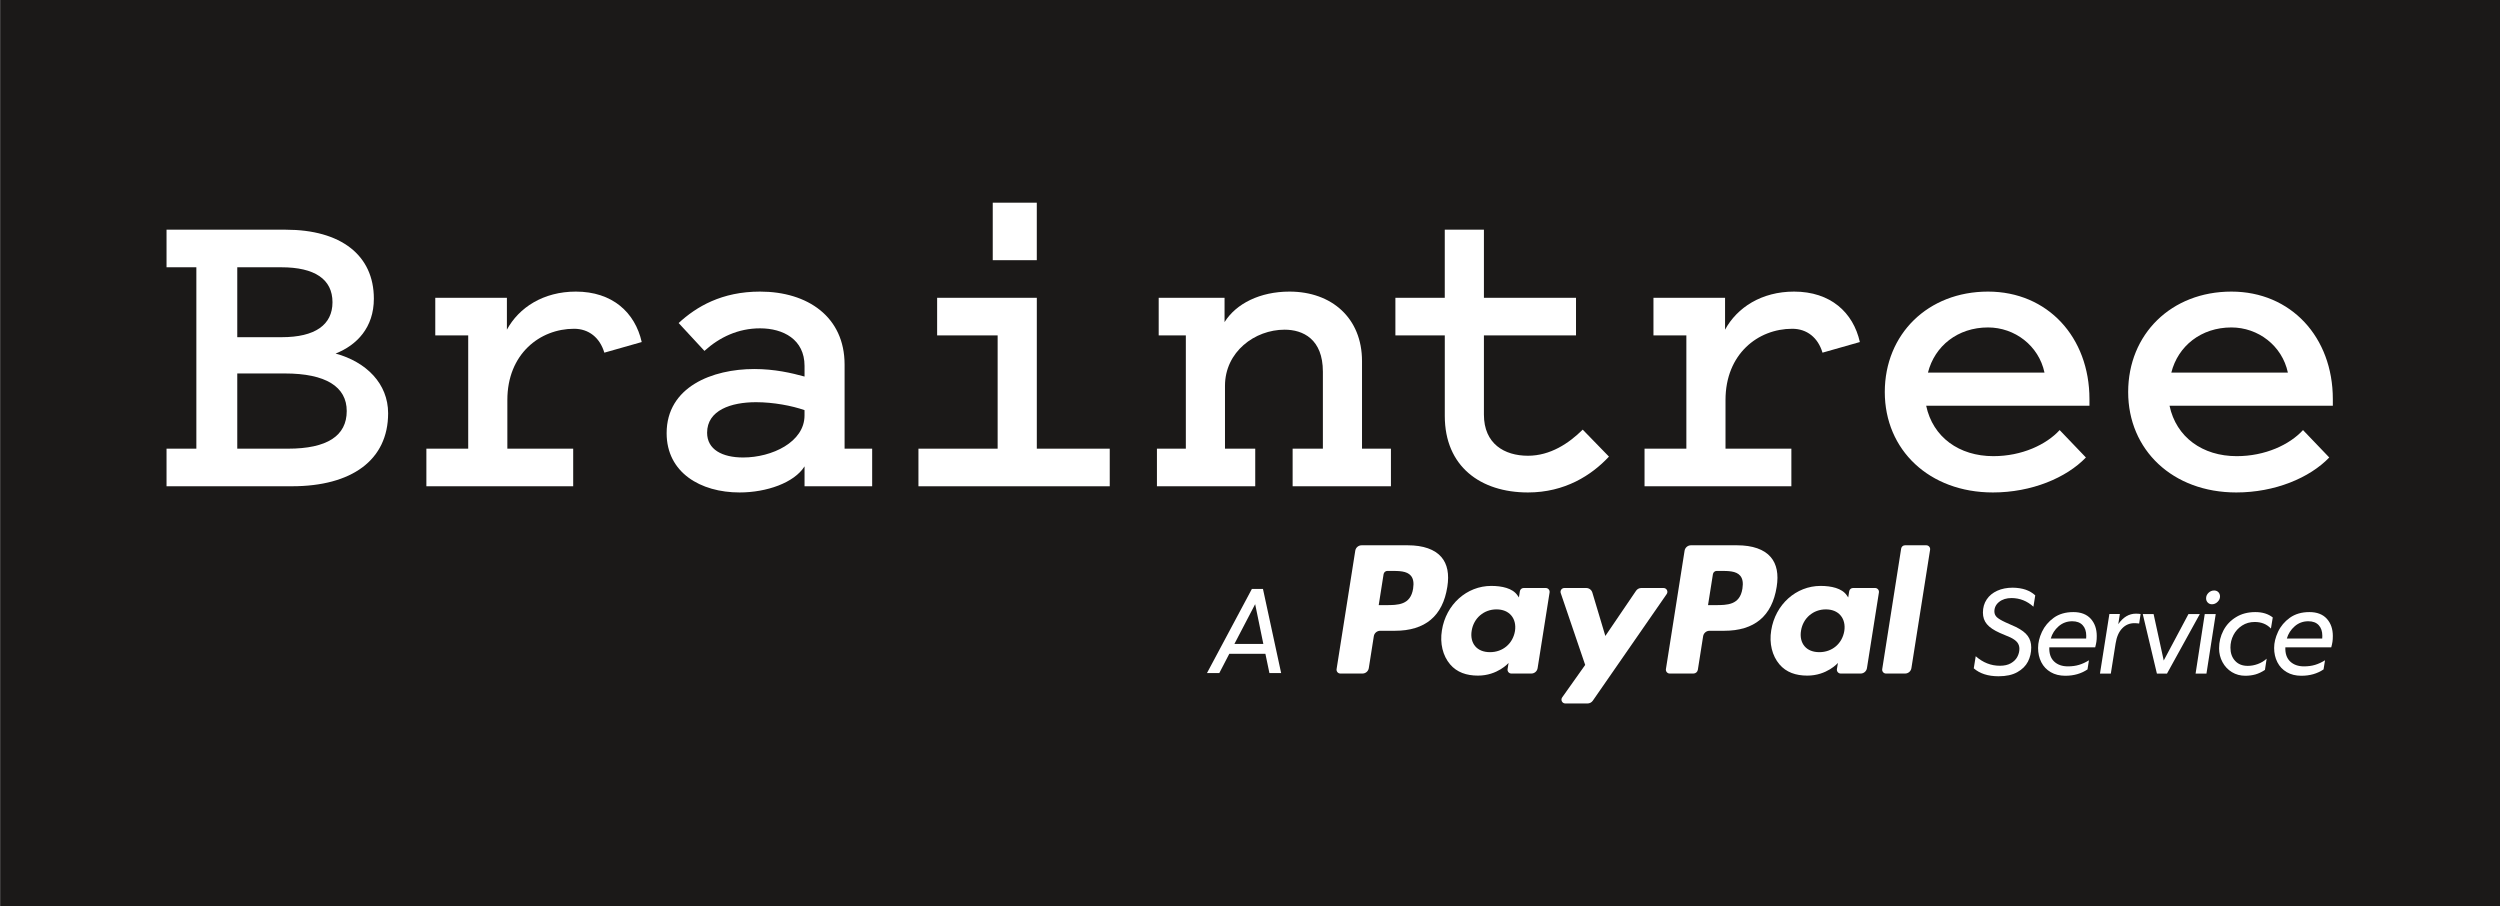 <?xml version="1.0" encoding="UTF-8"?>
<svg xmlns="http://www.w3.org/2000/svg" xmlns:xlink="http://www.w3.org/1999/xlink" width="449pt" height="162.8pt" viewBox="0 0 449 162.8" version="1.1">
<rect x="0" y="0" width="449" height="162.8" fill="#808080" stroke="none"/>
<g id="surface1">
<path style=" stroke:none;fill-rule:evenodd;fill:rgb(10.594%,9.813%,9.424%);fill-opacity:1;" d="M 0.055 162.75 L 449.02 162.75 L 449.02 -0.059 L 0.055 -0.059 Z M 0.055 162.75 "/>
<path style=" stroke:none;fill-rule:evenodd;fill:rgb(100%,100%,100%);fill-opacity:1;" d="M 29.91 87.336 L 29.91 80.582 L 35.266 80.582 L 35.266 48.004 L 29.91 48.004 L 29.91 41.254 L 51.328 41.254 C 61.152 41.254 67.145 45.777 67.145 53.645 C 67.145 58.805 64.109 61.984 60.273 63.496 C 65.785 65.004 69.707 68.898 69.707 74.223 C 69.707 82.641 63.148 87.332 52.445 87.332 L 29.91 87.332 Z M 42.613 48.004 L 42.613 60.559 L 50.605 60.559 C 56.598 60.559 59.715 58.336 59.715 54.281 C 59.715 50.148 56.52 48.004 50.527 48.004 Z M 42.613 80.582 L 51.723 80.582 C 58.758 80.582 62.273 78.273 62.273 73.824 C 62.273 69.461 58.516 67.074 51.164 67.074 L 42.613 67.074 Z M 42.613 80.582 "/>
<path style=" stroke:none;fill-rule:evenodd;fill:rgb(100%,100%,100%);fill-opacity:1;" d="M 108.539 63.34 C 107.738 60.637 105.742 59.047 103.105 59.047 C 96.957 59.047 91.121 63.574 91.121 71.84 L 91.121 80.582 L 102.945 80.582 L 102.945 87.336 L 76.578 87.336 L 76.578 80.582 L 84.09 80.582 L 84.09 60.238 L 78.176 60.238 L 78.176 53.484 L 91.039 53.484 L 91.039 59.211 C 93.195 55.234 97.59 52.371 103.422 52.371 C 109.977 52.371 114.051 56.105 115.254 61.43 Z M 108.539 63.34 "/>
<path style=" stroke:none;fill-rule:evenodd;fill:rgb(100%,100%,100%);fill-opacity:1;" d="M 144.496 67.629 L 144.496 65.723 C 144.496 60.953 140.66 58.969 136.504 58.969 C 132.59 58.969 129.234 60.555 126.516 63.02 L 121.883 58.016 C 125.078 55.074 129.633 52.371 136.504 52.371 C 145.055 52.371 151.688 56.902 151.688 65.48 L 151.688 80.582 L 156.641 80.582 L 156.641 87.336 L 144.496 87.336 L 144.496 83.758 C 142.66 86.695 137.703 88.445 132.828 88.445 C 125.797 88.445 119.727 84.867 119.727 77.797 C 119.727 69.461 127.961 66.277 135.465 66.277 C 139.145 66.277 142.18 66.992 144.496 67.629 Z M 144.496 73.664 C 142.258 72.871 138.902 72.234 135.785 72.234 C 131.312 72.234 126.996 73.664 126.996 77.719 C 126.996 80.734 129.715 82.164 133.465 82.164 C 138.66 82.164 144.492 79.387 144.492 74.617 L 144.492 73.664 Z M 144.496 73.664 "/>
<path style=" stroke:none;fill-rule:evenodd;fill:rgb(100%,100%,100%);fill-opacity:1;" d="M 199.309 80.582 L 199.309 87.336 L 164.953 87.336 L 164.953 80.582 L 179.176 80.582 L 179.176 60.238 L 168.309 60.238 L 168.309 53.484 L 186.211 53.484 L 186.211 80.582 Z M 178.297 46.73 L 186.207 46.73 L 186.207 36.402 L 178.297 36.402 Z M 178.297 46.73 "/>
<path style=" stroke:none;fill-rule:evenodd;fill:rgb(100%,100%,100%);fill-opacity:1;" d="M 207.785 80.582 L 212.977 80.582 L 212.977 60.238 L 208.102 60.238 L 208.102 53.484 L 219.93 53.484 L 219.93 57.852 C 222.008 54.516 226.32 52.371 231.594 52.371 C 239.184 52.371 244.617 57.141 244.617 64.848 L 244.617 80.582 L 249.812 80.582 L 249.812 87.332 L 232.156 87.332 L 232.156 80.582 L 237.59 80.582 L 237.59 66.754 C 237.59 60.879 233.992 59.211 230.715 59.211 C 225.363 59.211 220.008 63.18 220.008 69.297 L 220.008 80.582 L 225.441 80.582 L 225.441 87.336 L 207.785 87.336 Z M 207.785 80.582 "/>
<path style=" stroke:none;fill-rule:evenodd;fill:rgb(100%,100%,100%);fill-opacity:1;" d="M 259.48 60.238 L 250.613 60.238 L 250.613 53.484 L 259.48 53.484 L 259.48 41.254 L 266.512 41.254 L 266.512 53.484 L 283.051 53.484 L 283.051 60.238 L 266.512 60.238 L 266.512 74.465 C 266.512 79.707 270.191 81.852 274.422 81.852 C 278.422 81.852 281.773 79.629 284.254 77.16 L 288.969 82.008 C 285.852 85.348 281.059 88.445 274.426 88.445 C 265.879 88.445 259.484 83.758 259.484 74.699 L 259.484 60.238 Z M 259.48 60.238 "/>
<path style=" stroke:none;fill-rule:evenodd;fill:rgb(100%,100%,100%);fill-opacity:1;" d="M 327.32 63.34 C 326.52 60.637 324.527 59.047 321.887 59.047 C 315.734 59.047 309.902 63.574 309.902 71.84 L 309.902 80.582 L 321.73 80.582 L 321.73 87.336 L 295.359 87.336 L 295.359 80.582 L 302.871 80.582 L 302.871 60.238 L 296.961 60.238 L 296.961 53.484 L 309.82 53.484 L 309.82 59.211 C 311.98 55.234 316.371 52.371 322.211 52.371 C 328.758 52.371 332.836 56.105 334.031 61.43 Z M 327.32 63.34 "/>
<path style=" stroke:none;fill-rule:evenodd;fill:rgb(100%,100%,100%);fill-opacity:1;" d="M 374.629 82.164 C 371.113 85.82 364.879 88.445 357.926 88.445 C 346.504 88.445 338.508 80.816 338.508 70.41 C 338.508 60.004 346.262 52.371 357.047 52.371 C 367.754 52.371 375.266 60.559 375.266 71.68 L 375.266 72.871 L 345.941 72.871 C 347.137 78.512 351.855 81.926 358.008 81.926 C 363.121 81.926 367.512 79.863 369.914 77.242 Z M 346.262 66.914 L 367.191 66.914 C 366.156 62.066 361.84 58.809 357.047 58.809 C 351.613 58.809 347.465 62.145 346.262 66.914 Z M 346.262 66.914 "/>
<path style=" stroke:none;fill-rule:evenodd;fill:rgb(100%,100%,100%);fill-opacity:1;" d="M 418.336 82.164 C 414.82 85.82 408.59 88.445 401.637 88.445 C 390.215 88.445 382.219 80.816 382.219 70.41 C 382.219 60.004 389.969 52.371 400.758 52.371 C 411.465 52.371 418.977 60.559 418.977 71.68 L 418.977 72.871 L 389.648 72.871 C 390.848 78.512 395.562 81.926 401.715 81.926 C 406.828 81.926 411.223 79.863 413.621 77.242 Z M 389.969 66.914 L 410.902 66.914 C 409.863 62.066 405.551 58.809 400.758 58.809 C 395.324 58.809 391.172 62.145 389.969 66.914 Z M 389.969 66.914 "/>
<path style=" stroke:none;fill-rule:evenodd;fill:rgb(100%,100%,100%);fill-opacity:1;" d="M 225.426 108.508 L 221.699 115.652 L 226.895 115.652 Z M 220.781 117.426 L 218.984 120.887 L 216.77 120.887 L 224.84 105.77 L 226.828 105.77 L 230.094 120.887 L 227.988 120.887 L 227.266 117.426 Z M 220.781 117.426 "/>
<path style=" stroke:none;fill-rule:evenodd;fill:rgb(100%,100%,100%);fill-opacity:1;" d="M 359.176 119.57 C 359.969 119.57 360.629 119.422 361.148 119.121 C 361.676 118.82 362.062 118.438 362.309 117.969 C 362.559 117.504 362.684 117.023 362.684 116.523 C 362.684 116.09 362.562 115.715 362.32 115.395 C 362.086 115.086 361.672 114.777 361.086 114.488 L 359.176 113.676 C 358.094 113.195 357.316 112.668 356.844 112.098 C 356.367 111.531 356.133 110.84 356.133 110.016 C 356.133 109.129 356.355 108.34 356.812 107.66 C 357.262 106.98 357.895 106.465 358.711 106.094 C 359.516 105.73 360.449 105.547 361.504 105.547 C 362.379 105.562 363.145 105.684 363.801 105.906 C 364.461 106.133 365.035 106.473 365.531 106.926 L 365.203 108.965 C 364.078 107.941 362.77 107.422 361.281 107.41 C 360.379 107.41 359.633 107.637 359.059 108.09 C 358.48 108.543 358.191 109.117 358.191 109.82 C 358.191 110.215 358.336 110.551 358.617 110.832 C 358.902 111.105 359.426 111.418 360.184 111.77 L 362.047 112.602 C 363.055 113.098 363.77 113.637 364.184 114.215 C 364.602 114.789 364.809 115.48 364.809 116.281 C 364.809 117.207 364.613 118.051 364.219 118.828 C 363.824 119.598 363.188 120.23 362.309 120.719 C 361.434 121.215 360.309 121.457 358.938 121.457 C 357.051 121.457 355.57 120.977 354.488 120.031 L 354.84 117.859 C 356.137 119.004 357.59 119.57 359.176 119.57 Z M 359.176 119.57 "/>
<path style=" stroke:none;fill-rule:evenodd;fill:rgb(100%,100%,100%);fill-opacity:1;" d="M 369.73 112.48 C 369.035 113.09 368.566 113.82 368.316 114.684 L 374.672 114.684 C 374.688 114.566 374.691 114.406 374.691 114.207 C 374.691 113.383 374.477 112.742 374.035 112.273 C 373.598 111.805 372.977 111.578 372.172 111.578 C 371.238 111.578 370.426 111.879 369.73 112.48 Z M 375.492 111.121 C 376.215 111.918 376.578 112.957 376.578 114.223 C 376.578 114.648 376.555 114.996 376.512 115.273 C 376.469 115.555 376.395 115.883 376.297 116.262 L 368.055 116.262 C 368.012 117.355 368.297 118.207 368.906 118.793 C 369.52 119.383 370.355 119.68 371.406 119.68 C 372.137 119.68 372.801 119.59 373.402 119.406 C 374.004 119.223 374.59 118.953 375.176 118.586 L 374.914 120.227 C 373.789 120.988 372.461 121.367 370.926 121.367 C 369.922 121.367 369.047 121.152 368.305 120.719 C 367.57 120.289 367.004 119.695 366.617 118.934 C 366.23 118.176 366.039 117.32 366.039 116.371 C 366.039 115.434 366.27 114.469 366.738 113.469 C 367.211 112.469 367.922 111.629 368.863 110.945 C 369.812 110.27 370.98 109.93 372.371 109.93 C 373.73 109.93 374.77 110.332 375.492 111.121 Z M 375.492 111.121 "/>
<path style=" stroke:none;fill-rule:evenodd;fill:rgb(100%,100%,100%);fill-opacity:1;" d="M 383.34 111.922 C 382.473 111.922 381.742 112.234 381.145 112.855 C 380.547 113.473 380.148 114.379 379.965 115.559 L 379.105 120.973 L 377.156 120.973 L 378.844 110.277 L 380.727 110.277 L 380.441 112.098 C 381.32 110.84 382.371 110.215 383.598 110.215 C 383.906 110.215 384.191 110.234 384.453 110.277 L 384.191 111.988 C 383.926 111.945 383.641 111.922 383.34 111.922 Z M 383.34 111.922 "/>
<path style=" stroke:none;fill-rule:evenodd;fill:rgb(100%,100%,100%);fill-opacity:1;" d="M 389.195 120.973 L 387.379 120.973 L 384.84 110.281 L 386.785 110.281 L 388.605 118.629 L 393.051 110.281 L 395.09 110.281 Z M 389.195 120.973 "/>
<path style=" stroke:none;fill-rule:evenodd;fill:rgb(100%,100%,100%);fill-opacity:1;" d="M 396.512 108.219 C 396.312 108.016 396.215 107.762 396.215 107.457 C 396.215 107.078 396.359 106.746 396.652 106.465 C 396.945 106.188 397.281 106.051 397.66 106.051 C 397.969 106.051 398.219 106.152 398.422 106.355 C 398.613 106.562 398.715 106.816 398.715 107.129 C 398.715 107.488 398.566 107.812 398.273 108.098 C 397.984 108.383 397.645 108.527 397.266 108.527 C 396.965 108.527 396.711 108.426 396.512 108.219 Z M 396.281 120.973 L 394.328 120.973 L 395.973 110.281 L 397.945 110.281 Z M 396.281 120.973 "/>
<path style=" stroke:none;fill-rule:evenodd;fill:rgb(100%,100%,100%);fill-opacity:1;" d="M 400.848 120.715 C 400.129 120.273 399.566 119.676 399.16 118.922 C 398.754 118.172 398.547 117.344 398.547 116.438 C 398.547 115.297 398.805 114.23 399.324 113.238 C 399.844 112.242 400.594 111.445 401.586 110.84 C 402.566 110.234 403.727 109.93 405.055 109.93 C 406.34 109.93 407.383 110.254 408.188 110.895 L 407.859 112.887 C 407.113 112.098 406.141 111.707 404.945 111.707 C 404.098 111.707 403.34 111.918 402.676 112.352 C 402.012 112.781 401.496 113.348 401.133 114.047 C 400.766 114.754 400.586 115.504 400.586 116.305 C 400.586 117.285 400.859 118.078 401.422 118.684 C 401.973 119.289 402.73 119.59 403.695 119.59 C 404.297 119.59 404.895 119.48 405.492 119.262 C 406.09 119.043 406.629 118.723 407.09 118.301 L 406.785 120.316 C 406.215 120.695 405.645 120.965 405.078 121.129 C 404.508 121.285 403.898 121.367 403.258 121.367 C 402.367 121.367 401.562 121.148 400.848 120.715 Z M 400.848 120.715 "/>
<path style=" stroke:none;fill-rule:evenodd;fill:rgb(100%,100%,100%);fill-opacity:1;" d="M 412.129 112.48 C 411.434 113.09 410.965 113.82 410.715 114.684 L 417.07 114.684 C 417.086 114.566 417.09 114.406 417.09 114.207 C 417.09 113.383 416.871 112.742 416.434 112.273 C 415.996 111.805 415.379 111.578 414.57 111.578 C 413.637 111.578 412.82 111.879 412.129 112.48 Z M 417.891 111.121 C 418.613 111.918 418.977 112.957 418.977 114.223 C 418.977 114.648 418.953 114.996 418.91 115.273 C 418.867 115.555 418.797 115.883 418.691 116.262 L 410.449 116.262 C 410.406 117.355 410.691 118.207 411.305 118.793 C 411.922 119.383 412.754 119.68 413.805 119.68 C 414.535 119.68 415.199 119.59 415.801 119.406 C 416.398 119.223 416.988 118.953 417.574 118.586 L 417.309 120.227 C 416.184 120.988 414.855 121.367 413.32 121.367 C 412.316 121.367 411.441 121.152 410.703 120.719 C 409.965 120.289 409.402 119.695 409.016 118.934 C 408.629 118.176 408.434 117.32 408.434 116.371 C 408.434 115.434 408.672 114.469 409.137 113.469 C 409.605 112.469 410.312 111.629 411.262 110.945 C 412.215 110.27 413.379 109.93 414.766 109.93 C 416.129 109.93 417.172 110.332 417.891 111.121 Z M 417.891 111.121 "/>
<path style=" stroke:none;fill-rule:evenodd;fill:rgb(100%,100%,100%);fill-opacity:1;" d="M 312.941 105.703 C 312.488 108.68 310.215 108.68 308.016 108.68 L 306.762 108.68 L 307.641 103.121 C 307.691 102.785 307.984 102.535 308.324 102.535 L 308.898 102.535 C 310.395 102.535 311.809 102.535 312.535 103.391 C 312.973 103.898 313.105 104.656 312.941 105.703 Z M 311.984 97.934 L 303.691 97.934 C 303.129 97.934 302.641 98.348 302.551 98.906 L 299.199 120.172 C 299.133 120.59 299.461 120.969 299.883 120.969 L 304.137 120.969 C 304.535 120.969 304.871 120.68 304.934 120.289 L 305.883 114.262 C 305.973 113.707 306.453 113.289 307.023 113.289 L 309.645 113.289 C 315.109 113.289 318.262 110.645 319.09 105.406 C 319.461 103.113 319.102 101.312 318.027 100.055 C 316.848 98.668 314.758 97.934 311.984 97.934 Z M 311.984 97.934 "/>
<path style=" stroke:none;fill-rule:evenodd;fill:rgb(100%,100%,100%);fill-opacity:1;" d="M 253.797 105.703 C 253.34 108.68 251.066 108.68 248.867 108.68 L 247.617 108.68 L 248.492 103.121 C 248.547 102.785 248.84 102.535 249.176 102.535 L 249.754 102.535 C 251.246 102.535 252.66 102.535 253.387 103.391 C 253.824 103.898 253.961 104.656 253.797 105.703 Z M 252.84 97.934 L 244.547 97.934 C 243.977 97.934 243.492 98.348 243.406 98.906 L 240.051 120.172 C 239.984 120.59 240.309 120.969 240.734 120.969 L 244.691 120.969 C 245.262 120.969 245.742 120.559 245.836 119.996 L 246.738 114.262 C 246.824 113.707 247.309 113.289 247.879 113.289 L 250.504 113.289 C 255.965 113.289 259.113 110.645 259.938 105.406 C 260.309 103.113 259.953 101.312 258.879 100.055 C 257.699 98.668 255.609 97.934 252.84 97.934 Z M 252.84 97.934 "/>
<path style=" stroke:none;fill-rule:evenodd;fill:rgb(100%,100%,100%);fill-opacity:1;" d="M 272.09 113.34 C 271.703 115.605 269.902 117.129 267.605 117.129 C 266.453 117.129 265.531 116.758 264.938 116.055 C 264.352 115.359 264.129 114.367 264.316 113.266 C 264.676 111.016 266.504 109.445 268.766 109.445 C 269.895 109.445 270.809 109.82 271.414 110.527 C 272.023 111.238 272.262 112.238 272.09 113.34 Z M 277.621 105.605 L 273.652 105.605 C 273.312 105.605 273.02 105.852 272.969 106.188 L 272.797 107.301 L 272.516 106.898 C 271.656 105.648 269.738 105.23 267.824 105.23 C 263.438 105.23 259.691 108.555 258.965 113.219 C 258.586 115.547 259.121 117.77 260.441 119.32 C 261.652 120.746 263.379 121.34 265.441 121.34 C 268.977 121.34 270.938 119.066 270.938 119.066 L 270.762 120.172 C 270.695 120.59 271.02 120.969 271.445 120.969 L 275.02 120.969 C 275.59 120.969 276.07 120.559 276.156 119.996 L 278.305 106.406 C 278.371 105.984 278.047 105.605 277.621 105.605 Z M 277.621 105.605 "/>
<path style=" stroke:none;fill-rule:evenodd;fill:rgb(100%,100%,100%);fill-opacity:1;" d="M 331.234 113.34 C 330.852 115.605 329.051 117.129 326.754 117.129 C 325.602 117.129 324.68 116.758 324.09 116.055 C 323.504 115.359 323.277 114.367 323.465 113.266 C 323.82 111.016 325.652 109.445 327.914 109.445 C 329.047 109.445 329.961 109.82 330.562 110.527 C 331.172 111.238 331.41 112.238 331.234 113.34 Z M 336.77 105.605 L 332.797 105.605 C 332.461 105.605 332.172 105.852 332.117 106.188 L 331.941 107.301 L 331.664 106.898 C 330.805 105.648 328.887 105.23 326.973 105.23 C 322.59 105.23 318.84 108.555 318.109 113.219 C 317.73 115.547 318.27 117.77 319.59 119.32 C 320.801 120.746 322.527 121.34 324.59 121.34 C 328.129 121.34 330.09 119.066 330.09 119.066 L 329.91 120.172 C 329.844 120.59 330.172 120.969 330.59 120.969 L 334.172 120.969 C 334.734 120.969 335.215 120.559 335.305 119.996 L 337.453 106.406 C 337.52 105.984 337.195 105.605 336.77 105.605 Z M 336.77 105.605 "/>
<path style=" stroke:none;fill-rule:evenodd;fill:rgb(100%,100%,100%);fill-opacity:1;" d="M 298.77 105.605 L 294.781 105.605 C 294.398 105.605 294.039 105.793 293.828 106.113 L 288.32 114.219 L 285.988 106.43 C 285.844 105.938 285.395 105.605 284.883 105.605 L 280.965 105.605 C 280.484 105.605 280.152 106.07 280.309 106.52 L 284.699 119.422 L 280.566 125.254 C 280.242 125.715 280.57 126.344 281.133 126.344 L 285.117 126.344 C 285.496 126.344 285.852 126.156 286.066 125.848 L 299.34 106.691 C 299.656 106.23 299.328 105.605 298.77 105.605 Z M 298.77 105.605 "/>
<path style=" stroke:none;fill-rule:evenodd;fill:rgb(100%,100%,100%);fill-opacity:1;" d="M 341.449 98.52 L 338.047 120.172 C 337.98 120.59 338.305 120.969 338.73 120.969 L 342.152 120.969 C 342.719 120.969 343.203 120.559 343.289 119.996 L 346.645 98.734 C 346.715 98.312 346.387 97.934 345.965 97.934 L 342.133 97.934 C 341.797 97.934 341.504 98.18 341.449 98.52 Z M 341.449 98.52 "/>
</g>
</svg>
